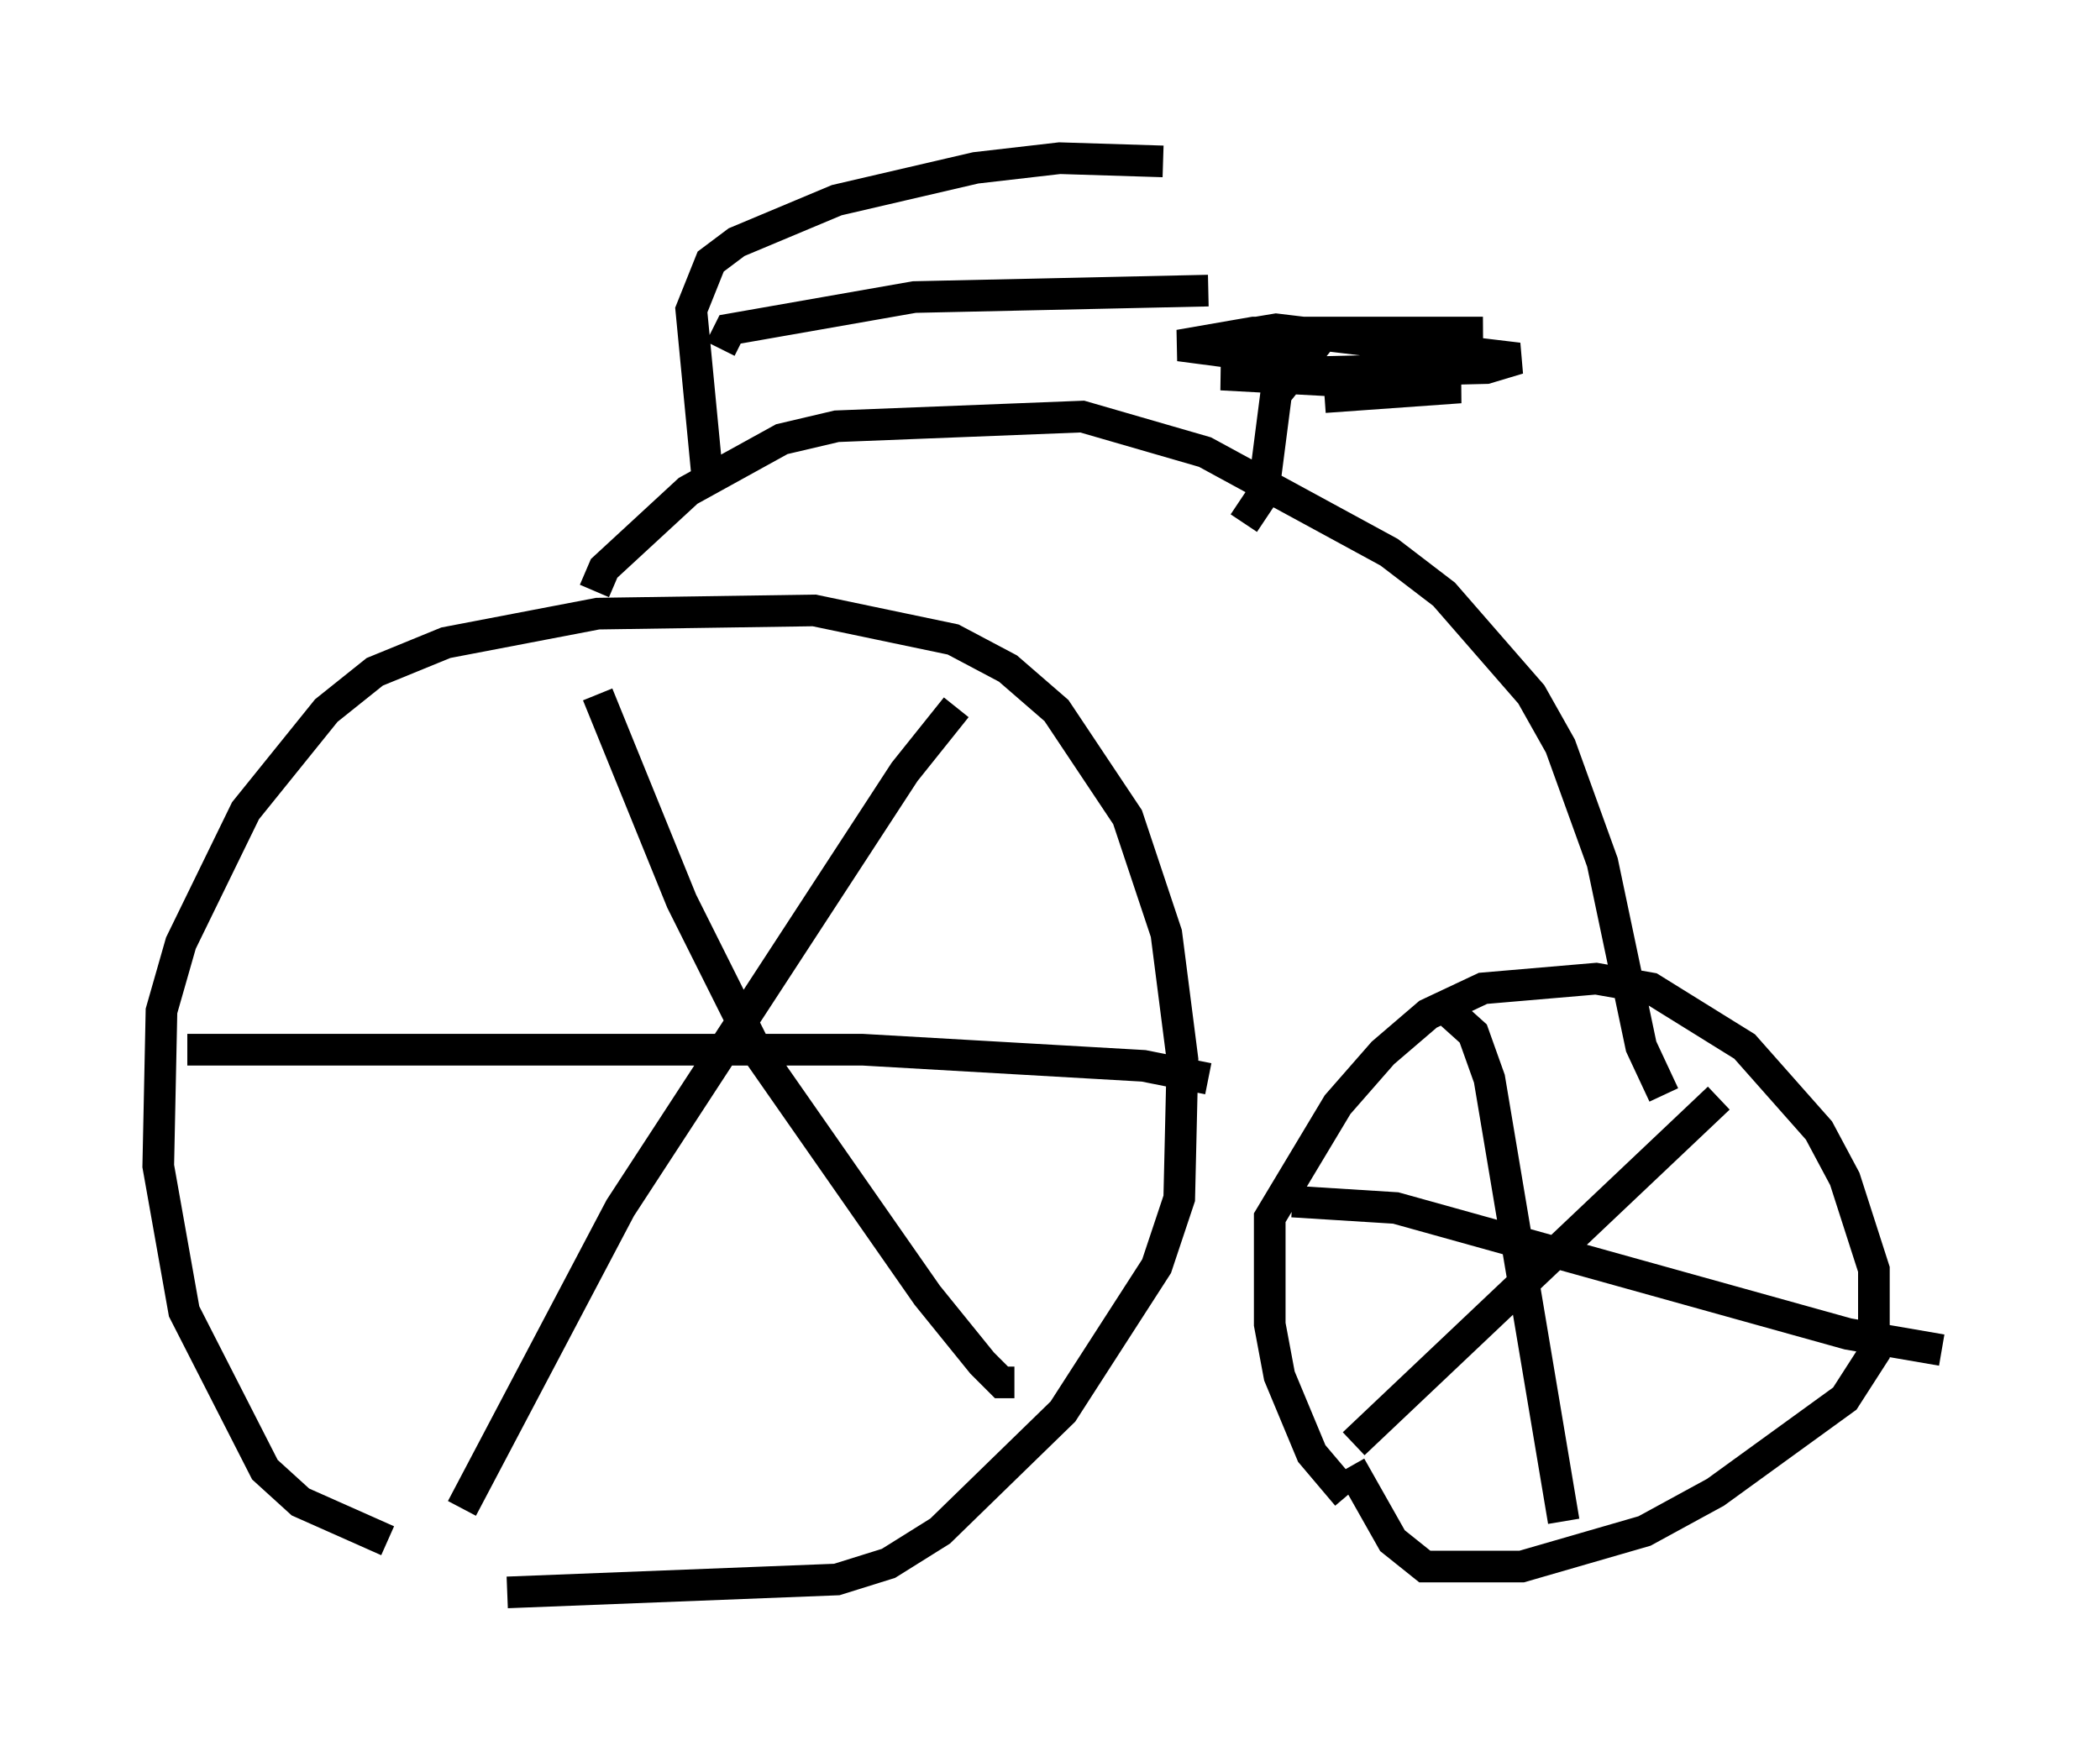 <?xml version="1.0" encoding="utf-8" ?>
<svg baseProfile="full" height="55.326" version="1.1" width="66.351" xmlns="http://www.w3.org/2000/svg" xmlns:ev="http://www.w3.org/2001/xml-events" xmlns:xlink="http://www.w3.org/1999/xlink"><defs /><rect fill="white" height="55.326" width="66.351" x="0" y="0" /><path d="M17.965, 49.611 m-5.717, -0.919 l-2.756, -1.225 -1.123, -1.021 l-2.552, -5.002 -0.817, -4.594 l0.102, -4.9 0.613, -2.144 l2.042, -4.185 2.552, -3.165 l1.531, -1.225 2.246, -0.919 l4.798, -0.919 6.84, -0.102 l4.39, 0.919 1.735, 0.919 l1.531, 1.327 2.246, 3.369 l1.225, 3.675 0.51, 3.981 l-0.102, 4.39 -0.715, 2.144 l-2.96, 4.594 -3.879, 3.777 l-1.633, 1.021 -1.633, 0.51 l-10.413, 0.408 m26.542, -3.063 l-1.123, -1.327 -1.021, -2.45 l-0.306, -1.633 0.0, -3.369 l2.144, -3.573 1.429, -1.633 l1.429, -1.225 1.735, -0.817 l3.573, -0.306 1.735, 0.306 l2.96, 1.838 2.348, 2.654 l0.817, 1.531 0.919, 2.858 l0.0, 2.654 -0.919, 1.429 l-4.083, 2.96 -2.246, 1.225 l-3.879, 1.123 -3.063, 0.0 l-1.021, -0.817 -1.327, -2.348 m-23.888, -27.665 l0.306, -0.715 2.654, -2.45 l2.96, -1.633 1.735, -0.408 l7.758, -0.306 3.879, 1.123 l5.819, 3.165 1.735, 1.327 l2.756, 3.165 0.919, 1.633 l1.327, 3.675 1.225, 5.819 l0.715, 1.531 m-30.217, -19.498 l-0.51, -5.308 0.613, -1.531 l0.817, -0.613 3.165, -1.327 l4.39, -1.021 2.654, -0.306 l3.267, 0.102 m-13.986, 5.921 l0.306, -0.613 5.819, -1.021 l9.29, -0.204 m-19.294, 12.761 l2.654, 6.533 2.348, 4.696 l5.41, 7.758 1.735, 2.144 l0.613, 0.613 0.408, 0.0 m-1.838, -21.336 l-1.633, 2.042 -8.983, 13.781 l-5.002, 9.494 m-8.677, -14.496 l21.336, 0.0 8.881, 0.51 l2.042, 0.408 m7.35, -2.348 l1.021, 0.919 0.51, 1.429 l2.348, 13.986 m-8.575, -10.106 l3.267, 0.204 14.292, 3.981 l2.96, 0.51 m-7.044, -7.963 l-11.536, 10.923 m-3.471, -29.094 l0.613, -0.919 0.408, -3.165 l0.817, -1.021 -3.879, -0.51 l2.348, -0.408 7.248, 0.0 l-7.758, 0.102 1.225, -0.204 l7.656, 0.919 -1.021, 0.306 l-8.371, 0.204 7.554, 0.408 l-4.288, 0.306 " fill="none" stroke="black" stroke-width="1" /></svg>